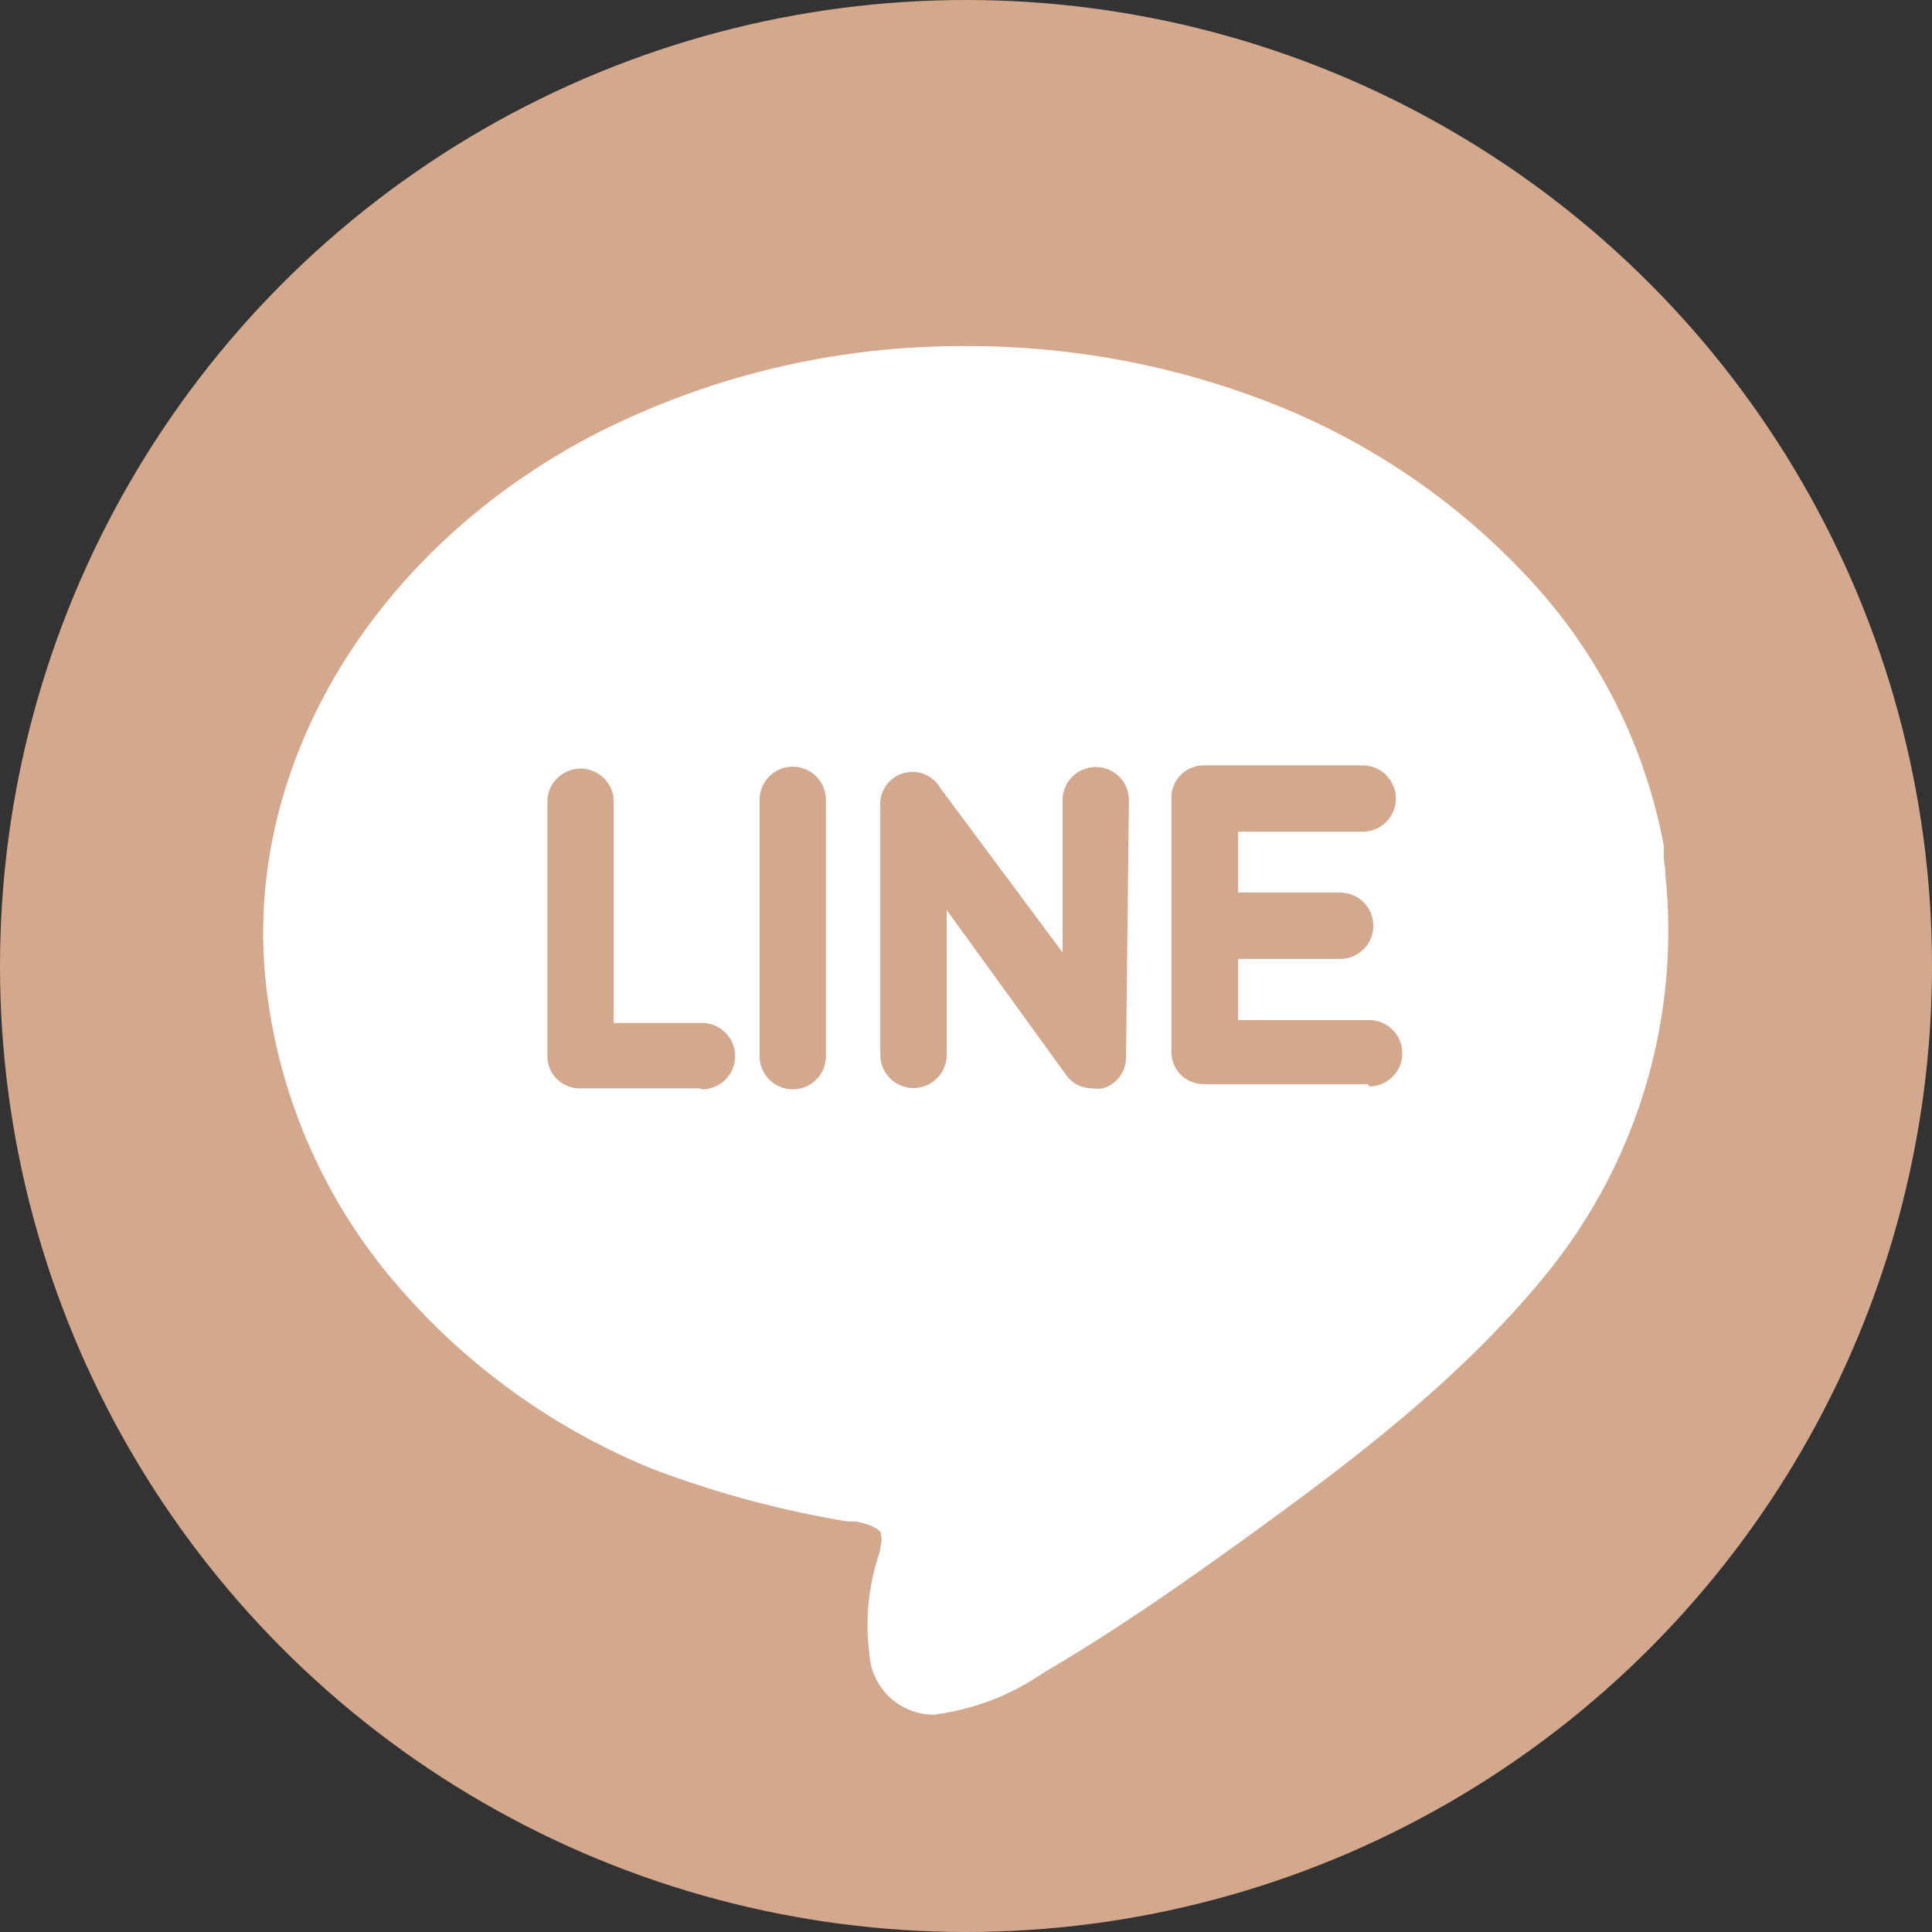 <svg xmlns="http://www.w3.org/2000/svg" viewBox="0 0 60 60"><rect x="0" y="0" width="60" height="60" fill="#333333" stroke="none"/><defs><style>.cls-1{fill:#d4a88c;}.cls-2{fill:none;}.cls-3{fill:#fff;}</style></defs><g id="圖層_2" data-name="圖層 2"><g id="圖層_1-2" data-name="圖層 1"><circle class="cls-1" cx="30" cy="30" r="30"/><rect class="cls-2" x="14.42" y="14.42" width="31.16" height="31.16"/><path class="cls-3" d="M51.72,27.17h0v-.11h0l-.05-.42,0-.29,0-.09h0a16.65,16.65,0,0,0-4.25-8.36,21.74,21.74,0,0,0-8.47-5.58A25.73,25.73,0,0,0,30,10.75a25,25,0,0,0-11.67,2.81C11.61,17.12,7.65,23.67,8.23,30.25a17.16,17.16,0,0,0,3.85,9.36,20.81,20.81,0,0,0,8.16,6,31.6,31.6,0,0,0,6.08,1.64l.25,0c.57.11.73.27.77.33a.75.75,0,0,1,0,.47c0,.11-.05.23-.08.34A6.9,6.9,0,0,0,27,51.36,2,2,0,0,0,29,53.25h0a7.69,7.69,0,0,0,3.42-1.31l.12-.07c2.13-1.25,4.13-2.66,5.64-3.74,3.3-2.38,7-5.07,9.84-8.56A16.88,16.88,0,0,0,51.72,27.17Zm-30,6.63H18a1,1,0,0,1-1-1v-7.9a1,1,0,1,1,2.06,0v6.87h2.74a1,1,0,1,1,0,2.06Zm3.93-1a1,1,0,0,1-2.06,0V24.84a1,1,0,1,1,2.06,0Zm9.32,0a1,1,0,0,1-.72,1,1.12,1.12,0,0,1-.31,0,1,1,0,0,1-.84-.43l-3.7-5.11v4.5a1,1,0,0,1-2.06,0V25.07a1,1,0,0,1,1.86-.6L33,29.58V24.85a1,1,0,1,1,2.06,0Zm7.51.87h-5.1a1,1,0,0,1-1-1v-7.9a1,1,0,0,1,1-1h4.94a1,1,0,1,1,0,2.06H38.45v1.89h3.17a1,1,0,1,1,0,2.06H38.45v1.9h4.07a1,1,0,0,1,0,2.06Z"/></g></g></svg>